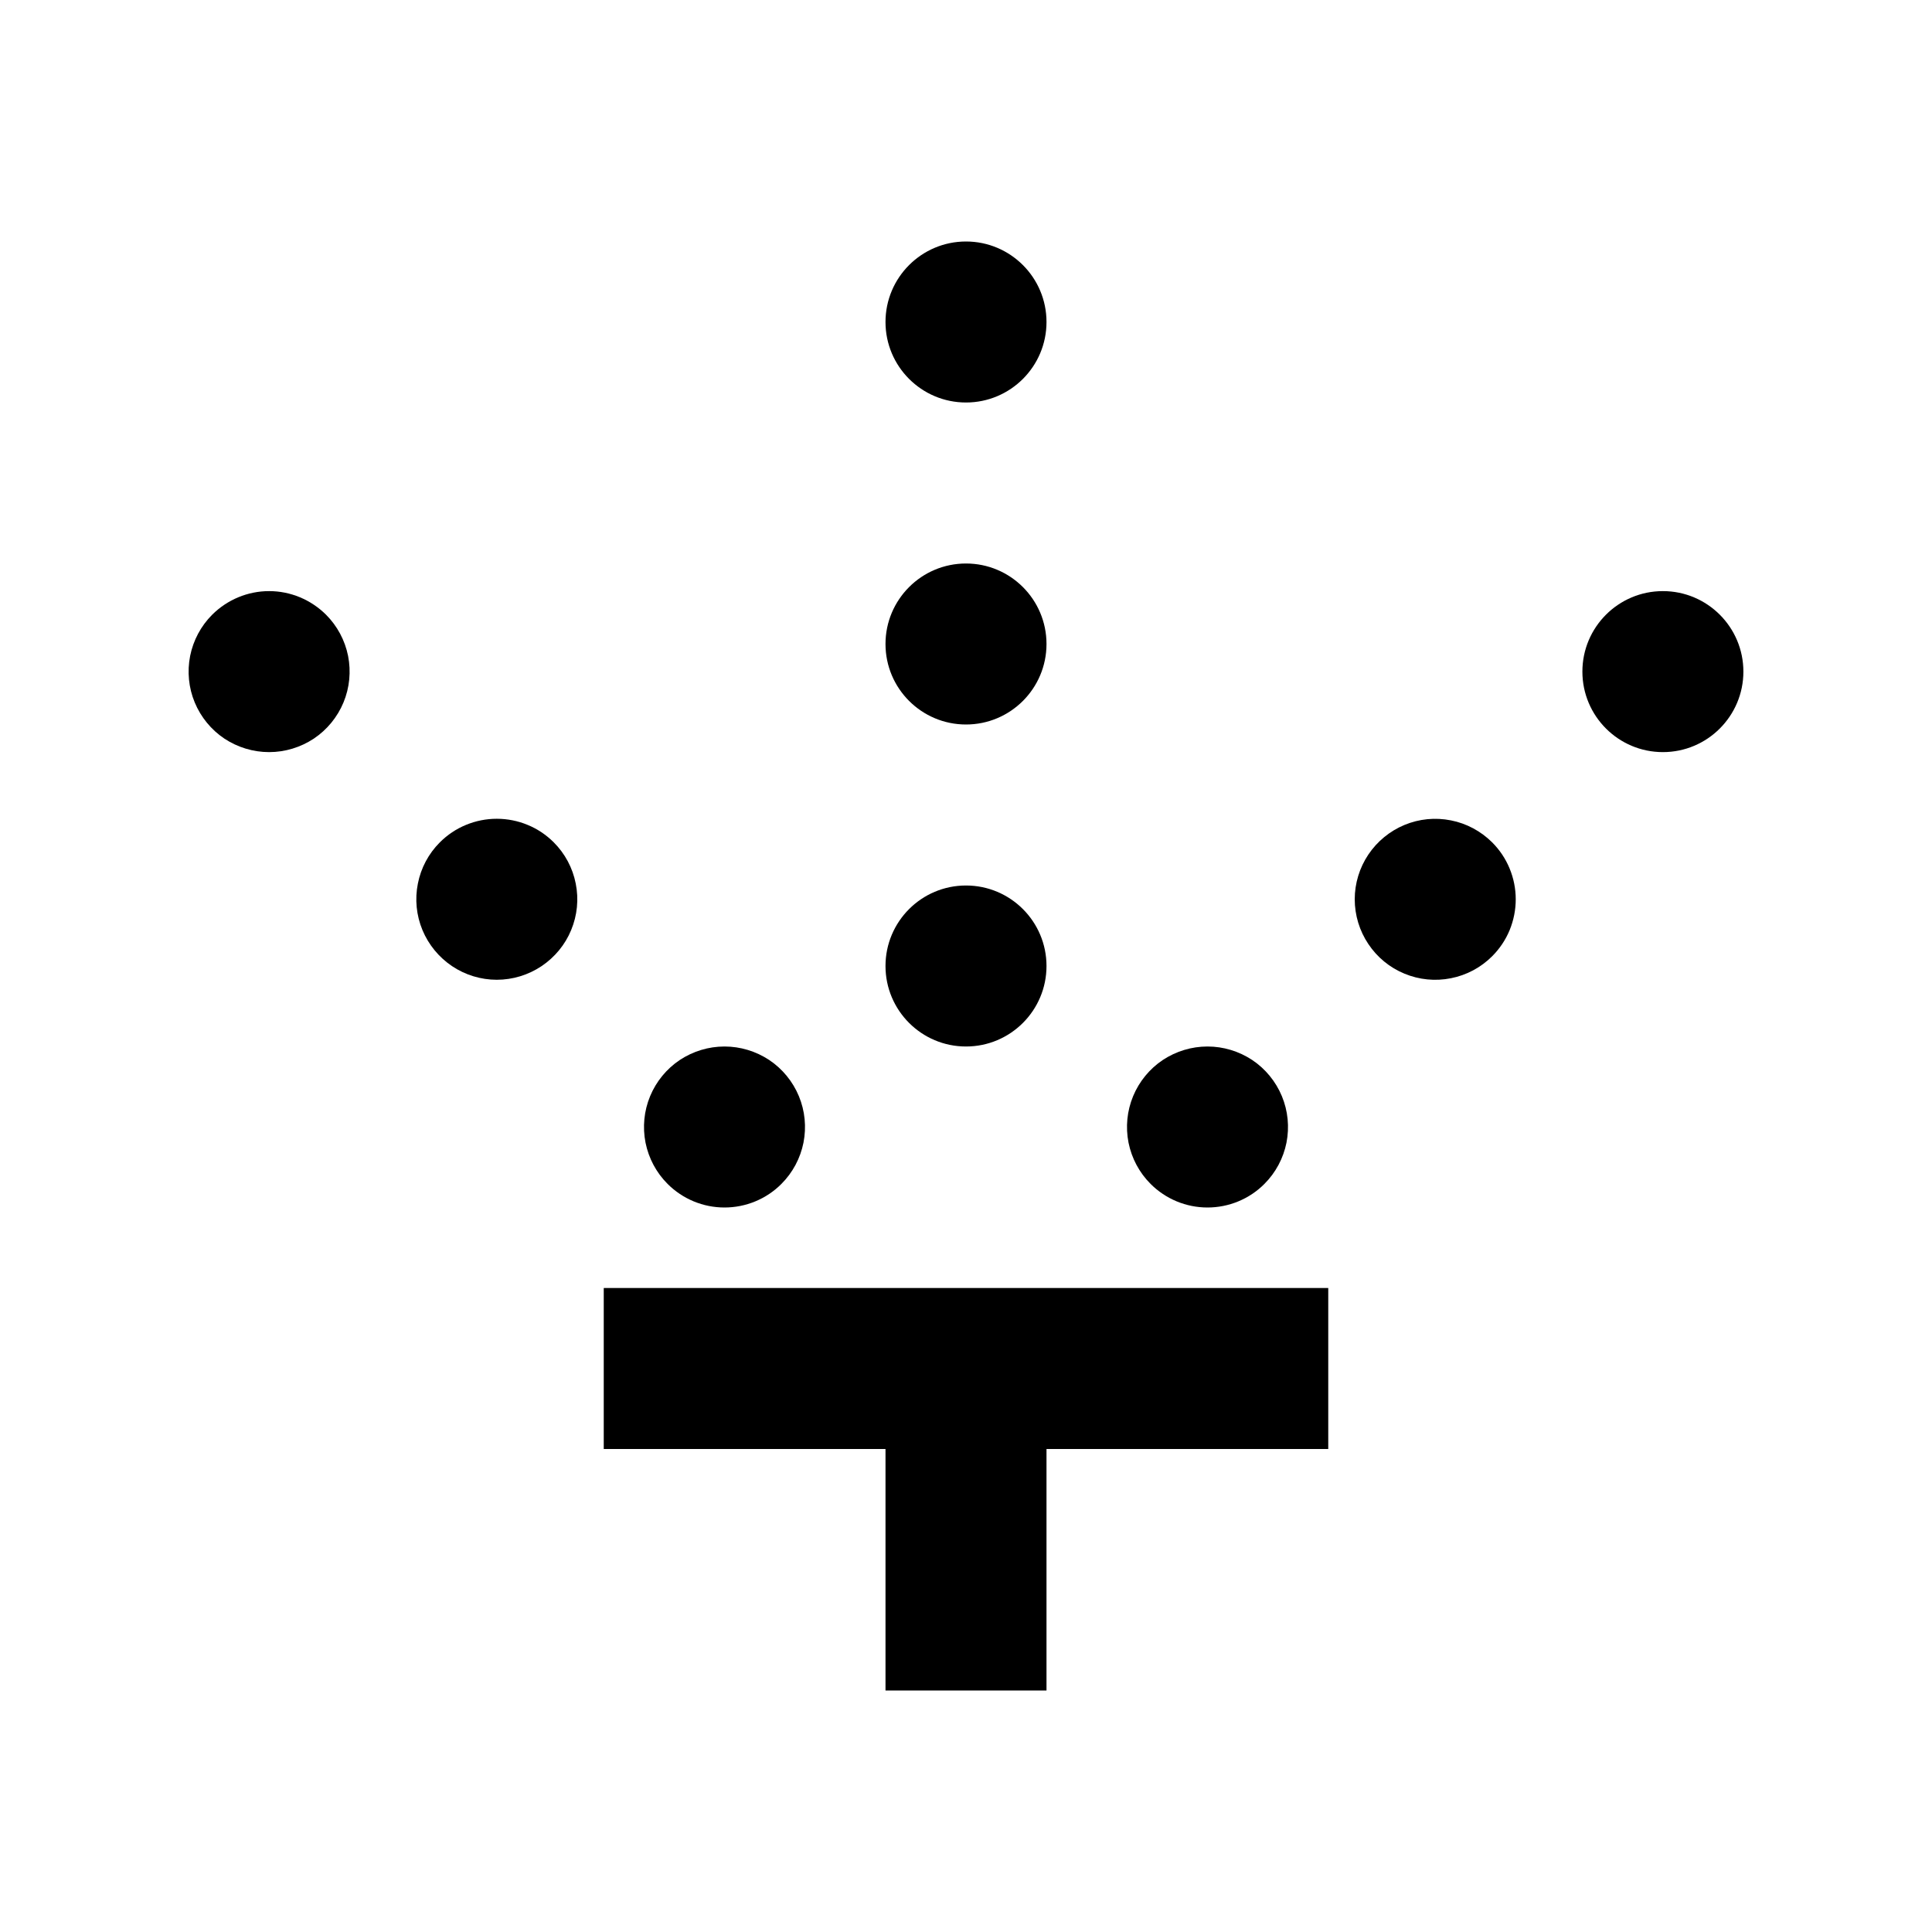 <?xml version="1.0" encoding="utf-8" ?>
<svg baseProfile="full" height="24.0" version="1.1" viewBox="0 0 24.0 24.0" width="24.0" xmlns="http://www.w3.org/2000/svg" xmlns:ev="http://www.w3.org/2001/xml-events" xmlns:xlink="http://www.w3.org/1999/xlink"><defs /><path d="M20.657,9.343C21.209,9.343 21.657,8.895 21.657,8.343C21.657,7.791 21.209,7.343 20.657,7.343C20.105,7.343 19.657,7.791 19.657,8.343C19.657,8.895 20.105,9.343 20.657,9.343Z" fill="#000000" fill-opacity="1.0" /><path d="M7.5,18H11V21H13V18H16.5V16H7.5V18Z" fill="#000000" fill-opacity="1.0" /><path d="M12,13C12.552,13 13,12.552 13,12C13,11.448 12.552,11 12,11C11.448,11 11,11.448 11,12C11,12.552 11.448,13 12,13Z" fill="#000000" fill-opacity="1.0" /><path d="M12,9C12.552,9 13,8.552 13,8C13,7.448 12.552,7 12,7C11.448,7 11,7.448 11,8C11,8.552 11.448,9 12,9Z" fill="#000000" fill-opacity="1.0" /><path d="M12,5C12.552,5 13,4.552 13,4C13,3.448 12.552,3 12,3C11.448,3 11,3.448 11,4C11,4.552 11.448,5 12,5Z" fill="#000000" fill-opacity="1.0" /><path d="M15.707,14.707C15.847,14.567 15.942,14.389 15.981,14.195C16.019,14.001 16,13.8 15.924,13.617C15.848,13.434 15.72,13.278 15.556,13.168C15.391,13.059 15.198,13 15,13C14.802,13 14.609,13.059 14.444,13.168C14.28,13.278 14.152,13.434 14.076,13.617C14,13.8 13.981,14.001 14.019,14.195C14.058,14.389 14.153,14.567 14.293,14.707C14.481,14.895 14.735,15 15,15C15.265,15 15.52,14.895 15.707,14.707Z" fill="#000000" fill-opacity="1.0" /><path d="M18.536,10.464C18.396,10.325 18.218,10.229 18.024,10.191C17.83,10.152 17.629,10.172 17.446,10.248C17.264,10.324 17.108,10.452 16.998,10.616C16.888,10.78 16.829,10.974 16.829,11.171C16.829,11.369 16.888,11.563 16.998,11.727C17.108,11.892 17.264,12.02 17.446,12.095C17.629,12.171 17.83,12.191 18.024,12.152C18.218,12.114 18.396,12.019 18.536,11.879C18.629,11.786 18.703,11.676 18.753,11.555C18.803,11.433 18.829,11.303 18.829,11.171C18.829,11.04 18.803,10.91 18.753,10.789C18.703,10.667 18.629,10.557 18.536,10.464Z" fill="#000000" fill-opacity="1.0" /><path d="M9.707,14.707C9.847,14.567 9.942,14.389 9.981,14.195C10.019,14.001 10,13.8 9.924,13.617C9.848,13.434 9.72,13.278 9.556,13.168C9.391,13.059 9.198,13 9,13C8.802,13 8.609,13.059 8.444,13.168C8.28,13.278 8.152,13.434 8.076,13.617C8,13.8 7.981,14.001 8.019,14.195C8.058,14.389 8.153,14.567 8.293,14.707C8.481,14.895 8.735,15 9,15C9.265,15 9.52,14.895 9.707,14.707Z" fill="#000000" fill-opacity="1.0" /><path d="M5.464,10.464C5.324,10.604 5.229,10.782 5.191,10.976C5.152,11.17 5.172,11.371 5.248,11.554C5.324,11.736 5.452,11.892 5.616,12.002C5.78,12.112 5.974,12.171 6.171,12.171C6.369,12.171 6.562,12.112 6.727,12.002C6.891,11.892 7.02,11.736 7.095,11.554C7.171,11.371 7.191,11.17 7.152,10.976C7.114,10.782 7.019,10.604 6.879,10.464C6.786,10.371 6.676,10.297 6.554,10.247C6.433,10.197 6.303,10.171 6.171,10.171C6.04,10.171 5.91,10.197 5.789,10.247C5.667,10.297 5.557,10.371 5.464,10.464Z" fill="#000000" fill-opacity="1.0" /><path d="M2.636,7.636C2.496,7.776 2.401,7.954 2.362,8.148C2.324,8.342 2.343,8.543 2.419,8.726C2.495,8.909 2.623,9.065 2.787,9.175C2.952,9.284 3.145,9.343 3.343,9.343C3.541,9.343 3.734,9.284 3.899,9.175C4.063,9.065 4.191,8.909 4.267,8.726C4.343,8.543 4.362,8.342 4.324,8.148C4.285,7.954 4.19,7.776 4.05,7.636C3.862,7.449 3.608,7.343 3.343,7.343C3.078,7.343 2.824,7.449 2.636,7.636Z" fill="#000000" fill-opacity="1.0" /></svg>